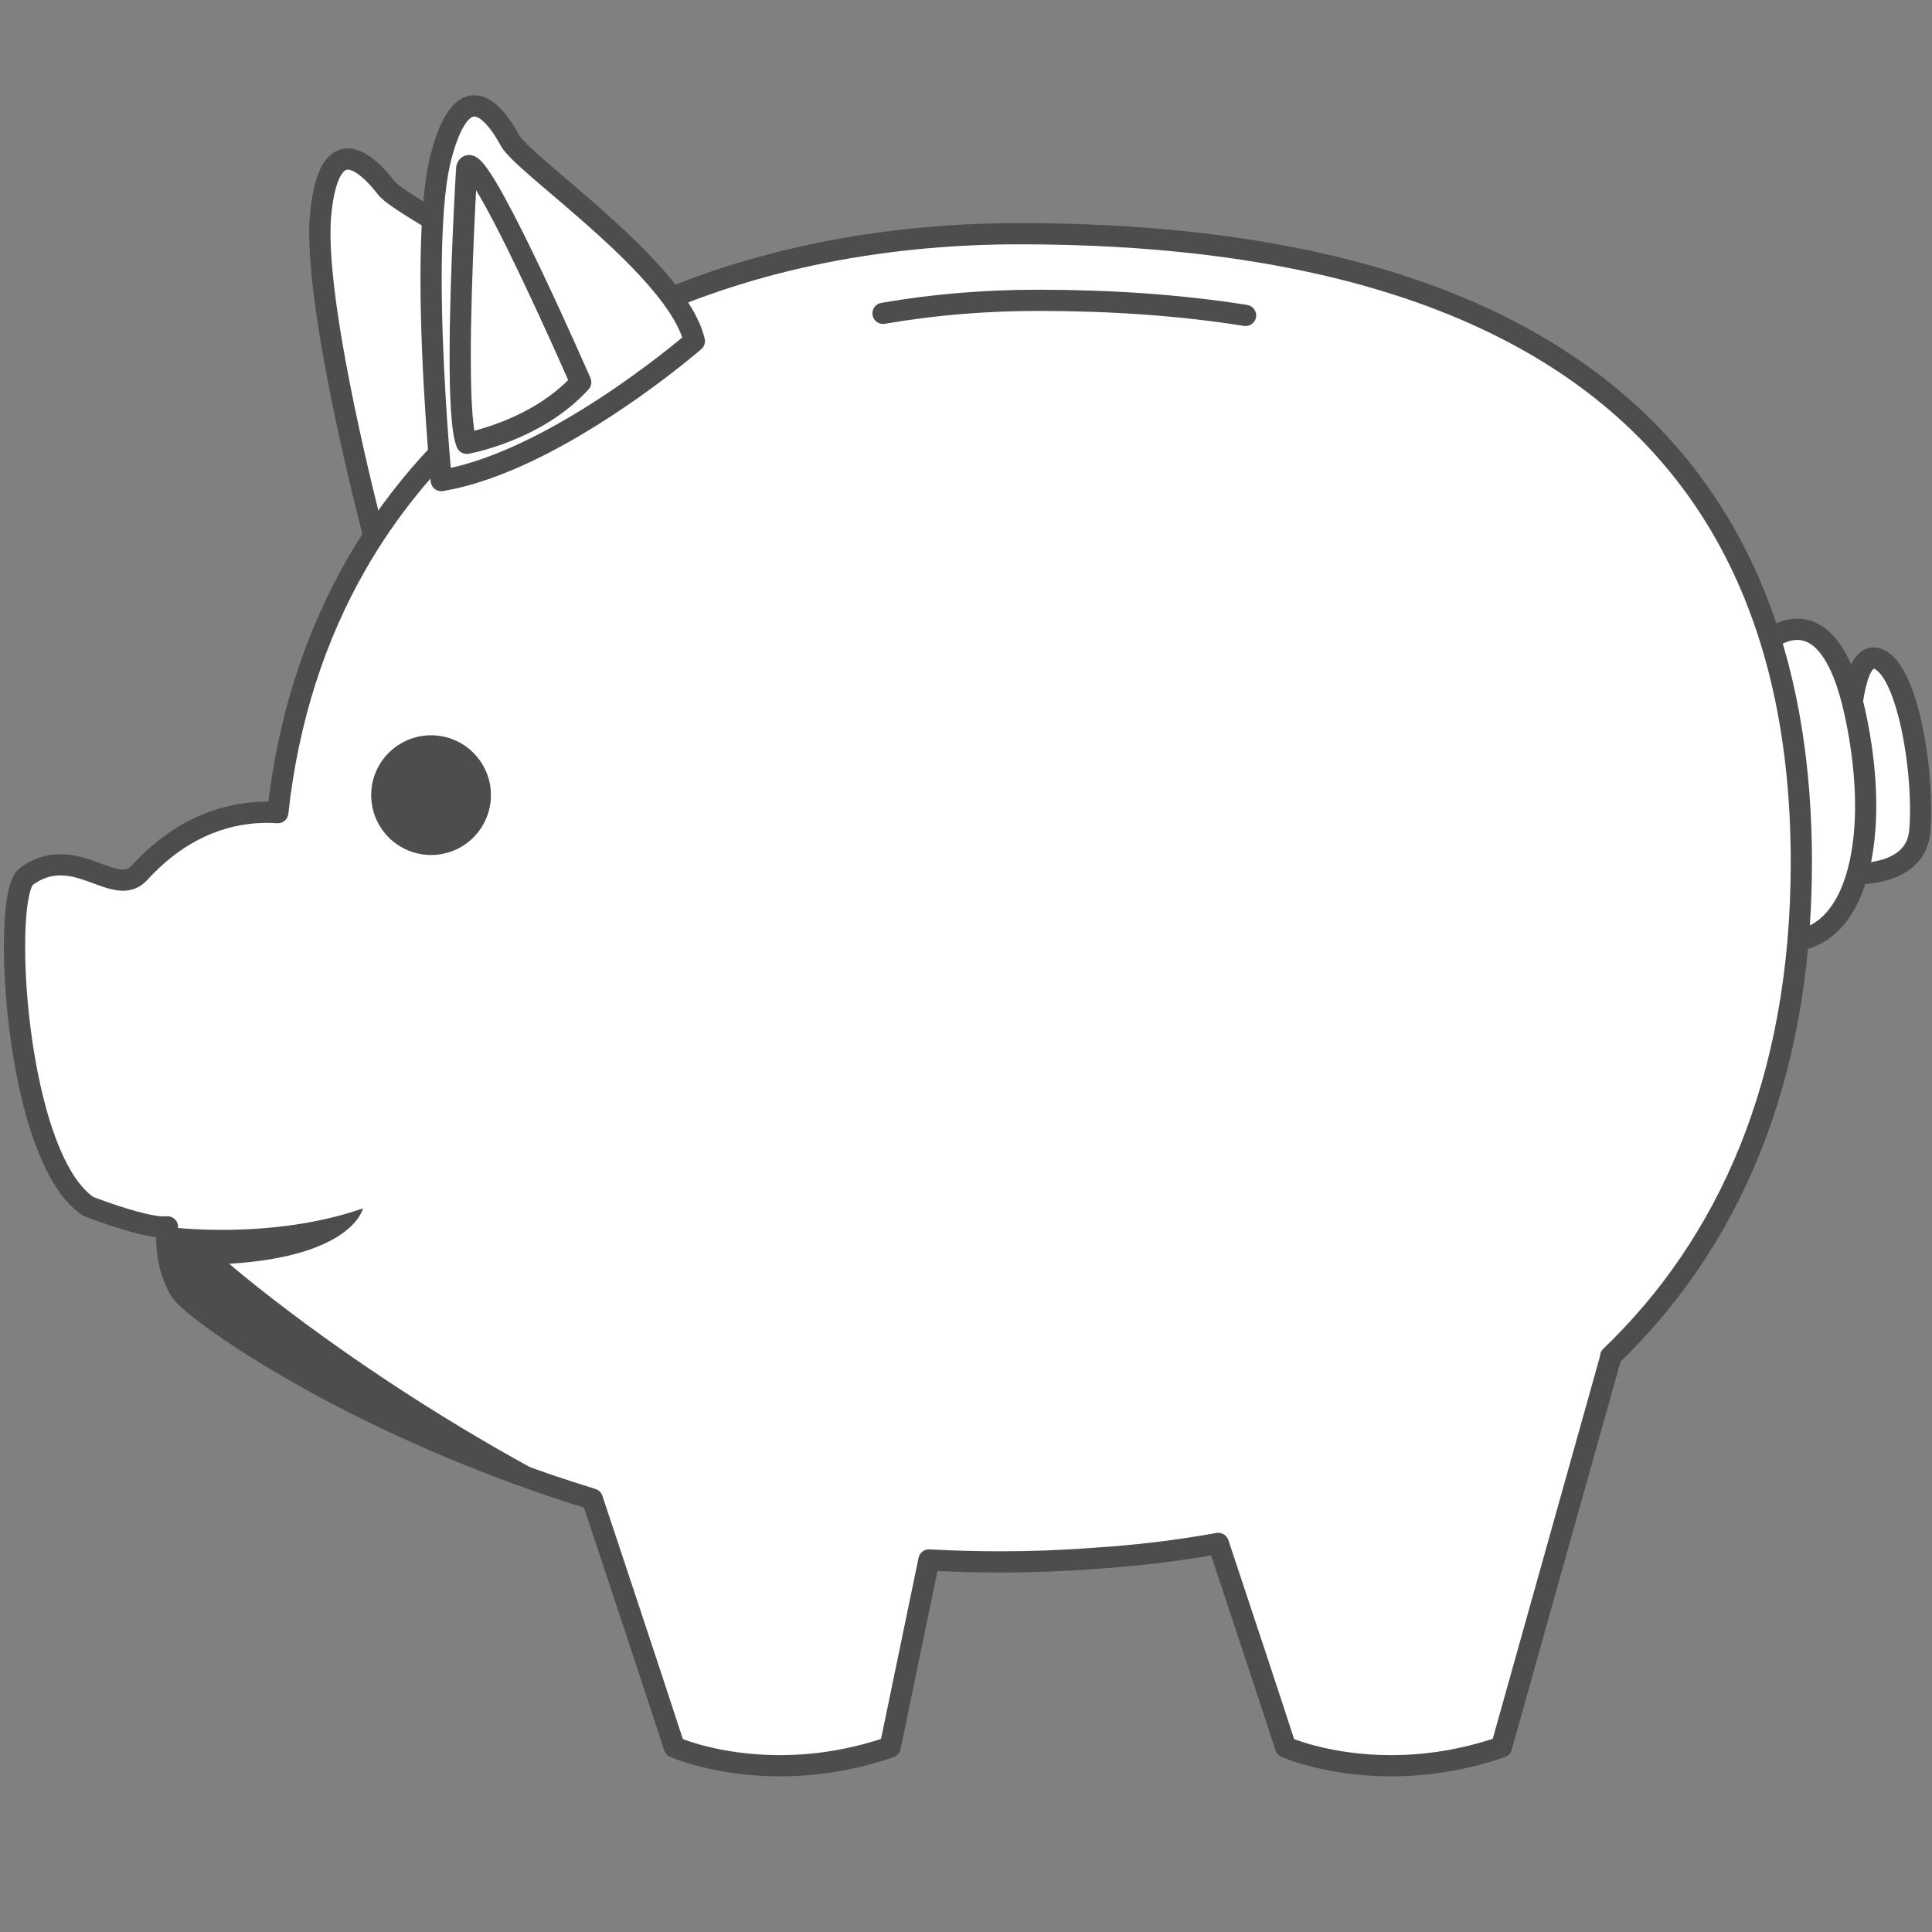 <svg xmlns="http://www.w3.org/2000/svg" xmlns:xlink="http://www.w3.org/1999/xlink" width="500" zoomAndPan="magnify" viewBox="0 0 375 375" height="500" preserveAspectRatio="xMidYMid meet" version="1.0"><rect x="0" y="0" width="375" height="375" fill="#808080" stroke="none"/><defs><clipPath id="f7c28a7280"><path d="M 202.652 96.82 L 241.09 96.82 L 241.09 135.258 L 202.652 135.258 Z M 202.652 96.82 " clip-rule="nonzero"/></clipPath><clipPath id="6fe1950709"><path d="M 221.871 96.82 C 211.254 96.82 202.652 105.426 202.652 116.039 C 202.652 126.656 211.254 135.258 221.871 135.258 C 232.484 135.258 241.09 126.656 241.09 116.039 C 241.09 105.426 232.484 96.82 221.871 96.82 Z M 221.871 96.82 " clip-rule="nonzero"/></clipPath></defs><path fill="#ffffff" d="M 356.688 169.477 C 356.688 169.477 371.703 171.516 372.629 161.316 C 373.555 151.121 370.586 130.547 364.66 127.949 C 358.723 125.355 358.91 146.117 358.91 146.117 L 356.688 169.477 " fill-opacity="1" fill-rule="nonzero"/><path fill="#4d4d4d" d="M 356.688 169.477 L 356.406 171.516 C 356.477 171.523 357.785 171.703 359.688 171.703 C 362.062 171.691 365.363 171.449 368.414 170.09 C 369.938 169.406 371.406 168.41 372.559 166.98 C 373.707 165.547 374.488 163.688 374.676 161.504 C 374.797 160.195 374.855 158.754 374.855 157.215 C 374.852 151.629 374.109 144.781 372.684 138.898 C 371.961 135.957 371.078 133.262 369.969 131.043 C 369.41 129.934 368.793 128.938 368.074 128.086 C 367.355 127.238 366.516 126.52 365.484 126.062 C 364.922 125.812 364.305 125.664 363.672 125.664 C 363.082 125.664 362.492 125.801 361.984 126.039 C 361.023 126.492 360.371 127.223 359.867 127.988 C 358.992 129.344 358.484 130.957 358.074 132.715 C 357.473 135.348 357.18 138.297 357.02 140.777 C 356.863 143.254 356.852 145.254 356.852 145.91 C 356.852 146.07 356.852 146.164 356.855 146.188 L 358.91 146.117 L 356.859 145.922 L 354.637 169.281 C 354.531 170.383 355.312 171.367 356.406 171.516 L 356.688 169.477 L 358.738 169.672 L 360.961 146.312 L 360.969 146.047 L 360.602 146.059 L 360.969 146.051 L 360.969 146.047 L 360.602 146.059 L 360.969 146.051 L 360.969 145.91 C 360.965 144.949 361.004 140.461 361.594 136.352 C 361.887 134.301 362.332 132.34 362.871 131.09 C 363.137 130.469 363.426 130.043 363.598 129.879 L 363.727 129.77 L 363.672 129.652 L 363.672 129.781 L 363.727 129.77 L 363.672 129.652 L 363.672 129.781 L 363.672 129.773 L 363.672 129.781 L 363.672 129.773 L 363.672 129.781 C 363.68 129.781 363.73 129.789 363.832 129.836 C 364.105 129.953 364.5 130.234 364.934 130.754 C 365.707 131.645 366.543 133.211 367.266 135.164 C 368.363 138.102 369.25 141.914 369.836 145.832 C 370.43 149.754 370.734 153.793 370.734 157.215 C 370.734 158.652 370.684 159.98 370.578 161.133 C 370.438 162.594 369.988 163.59 369.34 164.402 C 368.855 165.016 368.234 165.52 367.496 165.941 C 366.395 166.578 365.023 167.004 363.629 167.254 C 362.242 167.504 360.84 167.582 359.688 167.582 C 358.859 167.582 358.164 167.543 357.68 167.508 C 357.441 167.488 357.254 167.465 357.129 167.453 L 356.992 167.438 L 356.965 167.434 L 356.688 169.477 L 358.738 169.672 L 356.688 169.477 " fill-opacity="1" fill-rule="nonzero"/><path fill="#ffffff" d="M 340.742 126.367 C 340.742 126.367 354.086 111.258 360.023 138.23 C 365.953 165.211 359.281 188.199 340.742 181.523 L 340.742 126.367 " fill-opacity="1" fill-rule="nonzero"/><path fill="#4d4d4d" d="M 340.742 126.367 L 342.285 127.73 L 341.457 127 L 342.281 127.734 L 342.285 127.73 L 341.457 127 L 342.281 127.734 C 342.281 127.734 342.328 127.68 342.43 127.578 C 342.773 127.223 343.703 126.32 344.906 125.555 C 345.508 125.18 346.168 124.828 346.84 124.586 C 347.516 124.348 348.195 124.207 348.855 124.211 C 349.543 124.211 350.211 124.348 350.93 124.707 C 351.996 125.25 353.242 126.359 354.504 128.574 C 355.762 130.773 356.996 134.043 358.012 138.676 C 359.387 144.934 360.066 150.965 360.066 156.395 C 360.074 163.781 358.789 170.066 356.473 174.27 C 355.312 176.379 353.93 177.957 352.352 179.012 C 350.77 180.062 348.992 180.625 346.832 180.633 C 345.246 180.633 343.453 180.316 341.441 179.586 L 340.742 181.523 L 342.801 181.523 L 342.801 126.367 L 340.742 126.367 L 342.285 127.73 L 340.742 126.367 L 338.684 126.367 L 338.684 181.523 C 338.684 182.398 339.227 183.172 340.047 183.465 C 342.426 184.32 344.695 184.75 346.832 184.75 C 349.742 184.754 352.402 183.934 354.641 182.438 C 356.316 181.316 357.754 179.832 358.957 178.082 C 360.758 175.457 362.051 172.234 362.906 168.578 C 363.762 164.918 364.18 160.812 364.184 156.395 C 364.184 150.621 363.465 144.316 362.035 137.789 C 360.586 131.246 358.715 126.949 356.465 124.129 C 355.34 122.727 354.102 121.699 352.793 121.035 C 351.488 120.367 350.133 120.086 348.855 120.09 C 347.43 120.09 346.113 120.43 344.961 120.902 C 343.227 121.617 341.828 122.625 340.828 123.453 C 339.836 124.285 339.25 124.949 339.195 125.004 C 338.867 125.379 338.684 125.867 338.684 126.367 L 340.742 126.367 " fill-opacity="1" fill-rule="nonzero"/><path fill="#ffffff" d="M 72.492 103.723 C 72.492 103.723 60.566 58.715 62.25 41.527 C 63.93 24.336 71.594 32.094 74.938 36.43 C 78.277 40.766 110.984 55.672 116.566 69.031 C 116.566 69.031 93.836 96.445 72.492 103.723 " fill-opacity="1" fill-rule="nonzero"/><path fill="#4d4d4d" d="M 72.492 103.723 L 74.48 103.195 C 74.48 103.195 74.441 103.047 74.367 102.754 C 73.801 100.586 71.238 90.602 68.82 78.949 C 67.609 73.121 66.434 66.879 65.57 60.996 C 64.703 55.113 64.145 49.586 64.145 45.258 C 64.145 43.961 64.195 42.77 64.297 41.727 C 64.668 37.84 65.391 35.402 66.09 34.172 C 66.434 33.555 66.75 33.25 66.961 33.109 C 67.176 32.969 67.297 32.941 67.516 32.934 C 67.758 32.934 68.145 33.02 68.629 33.262 C 69.355 33.621 70.242 34.312 71.066 35.129 C 71.898 35.945 72.684 36.879 73.305 37.688 C 73.672 38.156 74.09 38.539 74.582 38.949 C 75.5 39.707 76.695 40.523 78.141 41.453 C 80.672 43.07 83.957 45.012 87.547 47.195 C 92.934 50.465 99.008 54.281 104.094 58.238 C 106.637 60.219 108.934 62.234 110.762 64.203 C 112.598 66.168 113.949 68.098 114.668 69.824 L 116.566 69.031 L 114.98 67.719 L 114.926 67.785 C 114.285 68.551 108.496 75.387 100.352 82.863 C 96.277 86.598 91.617 90.5 86.73 93.871 C 81.848 97.25 76.738 100.102 71.828 101.77 L 72.492 103.723 L 74.48 103.195 L 72.492 103.723 L 73.156 105.672 C 78.762 103.758 84.324 100.586 89.566 96.918 C 97.418 91.414 104.535 84.793 109.715 79.531 C 114.891 74.273 118.125 70.375 118.152 70.344 C 118.641 69.754 118.762 68.945 118.469 68.238 C 117.656 66.297 116.41 64.449 114.883 62.645 C 112.207 59.48 108.625 56.441 104.715 53.543 C 98.844 49.199 92.203 45.195 86.777 41.918 C 84.066 40.285 81.656 38.832 79.828 37.637 C 78.914 37.043 78.145 36.508 77.574 36.07 C 77.008 35.641 76.633 35.266 76.566 35.168 C 75.625 33.949 74.363 32.473 72.895 31.219 C 72.152 30.594 71.352 30.023 70.473 29.578 C 69.59 29.141 68.605 28.82 67.516 28.816 C 66.555 28.812 65.523 29.102 64.652 29.695 C 64 30.141 63.434 30.73 62.953 31.43 C 62.23 32.48 61.672 33.777 61.223 35.398 C 60.773 37.02 60.43 38.965 60.199 41.324 L 60.203 41.324 C 60.078 42.539 60.023 43.855 60.023 45.258 C 60.027 50.238 60.691 56.359 61.68 62.797 C 64.629 82.094 70.492 104.211 70.5 104.246 C 70.648 104.801 71.016 105.266 71.52 105.535 C 72.023 105.809 72.613 105.855 73.156 105.672 L 72.492 103.723 " fill-opacity="1" fill-rule="nonzero"/><path fill="#ffffff" d="M 349.641 167.41 C 349.641 71.789 277.867 45.363 197.863 45.363 C 123.277 45.363 61.879 84.688 53.918 157.742 C 47.504 157.27 36.941 158.59 27.066 169.418 C 22.293 174.645 14.457 163.234 5.074 170.152 C 0.18 173.77 2.844 224.781 17.176 234.176 C 17.176 234.176 28.551 238.625 32.504 238.133 C 32.504 238.133 31.52 244.559 34.977 250.492 C 37.145 254.207 68.23 276.602 114.965 290.977 C 117.742 299.332 127.41 328.363 130.883 339.109 C 130.883 339.109 149.055 347.266 172.781 339.109 L 180.309 302.789 C 190.723 303.352 201.449 303.32 212.457 302.473 L 212.453 302.469 C 220.617 301.957 228.645 300.984 236.473 299.574 C 240.523 311.75 246.855 330.844 249.535 339.109 C 249.535 339.109 267.699 347.266 291.434 339.109 L 312.691 263.262 L 312.629 263.285 C 335.426 241.41 349.641 209.934 349.641 167.41 " fill-opacity="1" fill-rule="nonzero"/><path fill="#4d4d4d" d="M 349.641 167.41 L 351.699 167.41 C 351.703 143.25 347.164 123.332 339.016 107.078 C 332.91 94.887 324.777 84.773 315.086 76.492 C 300.543 64.07 282.523 55.781 262.52 50.59 C 242.508 45.398 220.496 43.305 197.863 43.301 C 160.215 43.305 125.781 53.223 99.684 72.5 C 86.633 82.137 75.684 94.117 67.496 108.332 C 59.305 122.547 53.887 138.992 51.871 157.52 L 53.918 157.742 L 54.07 155.688 C 53.336 155.633 52.555 155.602 51.727 155.602 C 48.266 155.602 44.031 156.16 39.5 158.004 C 34.965 159.848 30.148 162.98 25.543 168.027 C 25.246 168.352 24.996 168.512 24.754 168.617 C 24.504 168.723 24.238 168.773 23.871 168.777 C 23.363 168.777 22.668 168.648 21.844 168.398 C 20.609 168.027 19.105 167.398 17.414 166.84 C 15.723 166.285 13.816 165.793 11.719 165.793 C 9.223 165.781 6.48 166.539 3.852 168.496 C 3.379 168.852 3.062 169.258 2.801 169.676 C 2.355 170.41 2.07 171.219 1.816 172.152 C 1.445 173.547 1.191 175.23 1.02 177.184 C 0.848 179.133 0.762 181.348 0.758 183.758 C 0.762 192.348 1.852 203.41 4.23 213.293 C 5.422 218.23 6.938 222.875 8.848 226.789 C 10.766 230.699 13.055 233.918 16.047 235.898 C 16.172 235.977 16.285 236.039 16.426 236.094 C 16.449 236.102 19.031 237.113 22.203 238.133 C 23.793 238.645 25.527 239.156 27.188 239.551 C 28.852 239.938 30.41 240.223 31.82 240.227 C 32.137 240.227 32.445 240.211 32.75 240.176 L 32.504 238.133 L 30.469 237.816 C 30.457 237.898 30.312 238.848 30.312 240.344 C 30.316 242.957 30.734 247.289 33.195 251.527 C 33.488 252.016 33.812 252.387 34.23 252.828 C 35.016 253.641 36.121 254.605 37.594 255.766 C 42.719 259.801 52.227 266.102 65.32 272.91 C 78.406 279.715 95.055 287.004 114.355 292.945 L 114.965 290.977 L 113.012 291.625 C 115.789 299.98 125.457 329.02 128.922 339.738 C 129.102 340.289 129.508 340.746 130.039 340.988 C 130.219 341.062 138.555 344.785 151.375 344.789 C 157.777 344.789 165.305 343.855 173.449 341.055 C 174.137 340.816 174.648 340.238 174.797 339.523 L 182.32 303.207 L 180.309 302.789 L 180.195 304.844 C 184.789 305.094 189.449 305.227 194.168 305.227 C 200.219 305.227 206.371 305.004 212.613 304.523 C 213.539 304.453 214.301 303.777 214.477 302.867 C 214.656 301.961 214.207 301.043 213.379 300.633 L 213.375 300.629 L 212.453 302.469 L 212.582 304.523 C 220.824 304.008 228.926 303.02 236.84 301.602 L 236.473 299.574 L 234.52 300.223 C 238.566 312.398 244.902 331.496 247.57 339.738 C 247.754 340.293 248.16 340.746 248.688 340.988 C 248.867 341.062 257.203 344.785 270.02 344.789 C 276.43 344.789 283.953 343.855 292.098 341.055 C 292.734 340.832 293.23 340.312 293.41 339.664 L 314.676 263.816 C 314.879 263.078 314.656 262.277 314.094 261.754 C 313.531 261.23 312.715 261.062 311.992 261.324 L 311.934 261.348 L 312.629 263.285 L 314.051 264.77 C 325.652 253.641 335.082 240.047 341.594 223.859 C 348.105 207.672 351.699 188.898 351.699 167.41 L 347.582 167.41 C 347.582 188.441 344.066 206.672 337.773 222.32 C 331.477 237.973 322.398 251.055 311.199 261.797 C 310.5 262.469 310.363 263.543 310.875 264.367 C 311.391 265.191 312.41 265.551 313.324 265.223 L 313.387 265.199 L 312.691 263.262 L 310.711 262.707 L 289.445 338.551 L 291.434 339.109 L 290.762 337.16 C 283.082 339.797 276.027 340.672 270.02 340.672 C 264.016 340.672 259.059 339.797 255.625 338.922 C 253.914 338.488 252.574 338.055 251.68 337.734 C 251.23 337.574 250.898 337.445 250.676 337.355 C 250.562 337.312 250.484 337.273 250.434 337.254 L 250.383 337.23 L 250.371 337.227 L 250.125 337.781 L 250.375 337.227 L 250.371 337.227 L 250.125 337.781 L 250.375 337.227 L 249.535 339.109 L 251.492 338.473 C 248.809 330.191 242.477 311.105 238.426 298.922 C 238.102 297.953 237.117 297.367 236.109 297.547 C 228.352 298.941 220.406 299.906 212.324 300.414 C 211.391 300.473 210.621 301.148 210.434 302.059 C 210.25 302.973 210.699 303.895 211.531 304.312 L 211.535 304.312 L 212.457 302.473 L 212.301 300.418 C 206.168 300.891 200.125 301.105 194.168 301.105 C 189.527 301.105 184.941 300.977 180.418 300.734 C 179.402 300.676 178.496 301.371 178.293 302.371 L 170.766 338.688 L 172.781 339.109 L 172.109 337.16 C 164.434 339.797 157.379 340.672 151.375 340.672 C 145.367 340.672 140.41 339.797 136.977 338.922 C 135.266 338.488 133.926 338.055 133.031 337.734 C 132.582 337.574 132.246 337.445 132.027 337.355 C 131.914 337.312 131.832 337.273 131.785 337.254 L 131.734 337.23 L 131.723 337.227 L 131.477 337.781 L 131.727 337.227 L 131.723 337.227 L 131.477 337.781 L 131.727 337.227 L 130.883 339.109 L 132.844 338.473 C 129.359 327.711 119.699 298.688 116.918 290.324 C 116.707 289.691 116.207 289.203 115.57 289.008 C 92.363 281.875 73.039 272.738 59.27 264.945 C 52.387 261.047 46.895 257.484 43.02 254.691 C 41.086 253.297 39.547 252.09 38.465 251.148 C 37.926 250.684 37.496 250.281 37.199 249.973 C 37.051 249.816 36.934 249.688 36.859 249.59 L 36.773 249.48 L 36.754 249.453 C 34.809 246.137 34.426 242.512 34.43 240.344 C 34.43 239.73 34.461 239.23 34.488 238.902 C 34.5 238.738 34.52 238.613 34.527 238.535 L 34.539 238.449 L 34.539 238.438 L 33.812 238.336 L 34.539 238.445 L 34.539 238.438 L 33.812 238.336 L 34.539 238.445 C 34.633 237.809 34.434 237.164 33.984 236.699 C 33.531 236.234 32.898 236.012 32.258 236.086 C 32.141 236.102 31.992 236.109 31.82 236.109 C 31.008 236.113 29.629 235.902 28.133 235.539 C 25.875 235.008 23.301 234.184 21.312 233.492 C 20.32 233.152 19.465 232.836 18.867 232.617 C 18.566 232.504 18.328 232.414 18.168 232.352 C 18.008 232.289 17.926 232.258 17.926 232.258 L 17.176 234.176 L 18.305 232.457 C 16.273 231.141 14.262 228.52 12.547 224.984 C 9.957 219.691 8.004 212.457 6.742 205.027 C 5.477 197.59 4.875 189.938 4.879 183.758 C 4.875 180.242 5.074 177.191 5.434 174.992 C 5.605 173.898 5.824 173.008 6.039 172.434 C 6.145 172.148 6.242 171.938 6.312 171.832 L 6.367 171.75 L 6.051 171.477 L 6.297 171.809 L 6.367 171.75 L 6.051 171.477 L 6.297 171.809 C 8.293 170.352 9.996 169.922 11.719 169.91 C 13.641 169.902 15.625 170.539 17.625 171.273 C 18.625 171.645 19.625 172.027 20.652 172.34 C 21.68 172.645 22.734 172.891 23.871 172.895 C 24.684 172.895 25.535 172.758 26.355 172.41 C 27.18 172.066 27.938 171.516 28.586 170.805 C 32.805 166.184 37.078 163.438 41.047 161.82 C 45.023 160.203 48.711 159.723 51.727 159.719 C 52.445 159.719 53.129 159.746 53.77 159.793 C 54.875 159.875 55.844 159.07 55.965 157.965 C 57.926 139.965 63.168 124.094 71.062 110.387 C 82.906 89.836 100.727 74.121 122.539 63.508 C 144.355 52.898 170.164 47.418 197.863 47.422 C 217.754 47.418 237.098 49.062 254.887 52.996 C 268.234 55.945 280.699 60.176 291.879 65.949 C 308.652 74.609 322.516 86.711 332.25 103.242 C 341.973 119.777 347.582 140.801 347.582 167.41 L 349.641 167.41 " fill-opacity="1" fill-rule="nonzero"/><path fill="#4d4d4d" d="M 242.094 59.191 C 229.09 57.125 215.418 56.234 201.488 56.234 C 191.012 56.234 180.816 57.09 171.039 58.793 C 169.914 58.988 169.168 60.059 169.359 61.176 C 169.559 62.297 170.625 63.047 171.746 62.852 C 181.281 61.191 191.238 60.352 201.488 60.352 C 215.238 60.352 228.703 61.23 241.445 63.258 C 242.57 63.438 243.625 62.672 243.805 61.551 C 243.98 60.426 243.215 59.371 242.094 59.191 " fill-opacity="1" fill-rule="nonzero"/><path fill="#4d4d4d" d="M 95.289 154.332 C 95.289 160.75 90.09 165.953 83.672 165.953 C 77.258 165.953 72.047 160.75 72.047 154.332 C 72.047 147.918 77.258 142.719 83.672 142.719 C 90.09 142.719 95.289 147.918 95.289 154.332 " fill-opacity="1" fill-rule="nonzero"/><path fill="#ffffff" d="M 85.648 93.281 C 85.648 93.281 81.199 46.938 85.648 30.246 C 90.102 13.562 96.402 22.461 98.996 27.285 C 101.594 32.105 131.441 52.125 134.777 66.215 C 134.777 66.215 107.895 89.574 85.648 93.281 " fill-opacity="1" fill-rule="nonzero"/><path fill="#4d4d4d" d="M 85.648 93.281 L 87.699 93.086 C 87.699 93.086 87.668 92.77 87.617 92.176 C 87.238 88.008 85.73 70.227 85.73 54.004 C 85.73 49.371 85.855 44.867 86.156 40.867 C 86.457 36.867 86.949 33.355 87.641 30.781 C 88.562 27.277 89.582 25.051 90.438 23.875 C 90.863 23.281 91.238 22.957 91.496 22.801 C 91.766 22.645 91.906 22.617 92.07 22.613 C 92.281 22.609 92.602 22.691 93.043 22.969 C 93.703 23.375 94.523 24.211 95.262 25.195 C 95.996 26.184 96.668 27.305 97.184 28.262 C 97.473 28.789 97.816 29.23 98.234 29.711 C 99.02 30.609 100.066 31.605 101.344 32.762 C 103.574 34.77 106.5 37.219 109.691 39.957 C 114.473 44.062 119.848 48.809 124.227 53.539 C 126.414 55.906 128.348 58.27 129.836 60.508 C 131.324 62.746 132.344 64.867 132.77 66.688 L 134.777 66.215 L 133.426 64.66 L 133.355 64.723 C 132.602 65.371 125.781 71.172 116.527 77.227 C 111.902 80.254 106.668 83.34 101.301 85.879 C 95.93 88.418 90.43 90.398 85.312 91.25 L 85.648 93.281 L 87.699 93.086 L 85.648 93.281 L 85.988 95.312 C 91.824 94.336 97.832 92.109 103.602 89.344 C 120.871 81.039 136.047 67.828 136.125 67.77 C 136.703 67.262 136.957 66.488 136.781 65.738 C 136.293 63.695 135.367 61.668 134.152 59.641 C 132.023 56.086 128.992 52.5 125.598 49.008 C 120.516 43.77 114.613 38.738 109.789 34.621 C 107.379 32.57 105.238 30.746 103.629 29.27 C 102.824 28.535 102.152 27.883 101.656 27.359 C 101.168 26.84 100.859 26.41 100.809 26.305 C 100.027 24.863 98.949 23.074 97.582 21.527 C 96.891 20.762 96.129 20.047 95.23 19.48 C 94.344 18.918 93.273 18.496 92.07 18.496 C 91.145 18.492 90.18 18.77 89.34 19.293 C 88.074 20.078 87.059 21.316 86.148 23.004 C 85.234 24.699 84.418 26.883 83.66 29.715 C 82.867 32.703 82.367 36.402 82.051 40.555 C 81.734 44.703 81.613 49.301 81.613 54.004 C 81.613 72.816 83.598 93.441 83.598 93.48 C 83.656 94.051 83.941 94.562 84.395 94.914 C 84.848 95.266 85.422 95.406 85.988 95.312 L 85.648 93.281 " fill-opacity="1" fill-rule="nonzero"/><path fill="#ffffff" d="M 90.59 32.66 C 90.59 32.66 87.742 79.379 90.59 86.051 C 90.59 86.051 104.188 83.641 112.711 74.188 C 112.711 74.188 92.008 26.73 90.59 32.66 " fill-opacity="1" fill-rule="nonzero"/><path fill="#4d4d4d" d="M 90.59 32.66 L 88.535 32.535 C 88.531 32.555 87.27 53.324 87.266 69.242 C 87.266 73.227 87.348 76.906 87.547 79.914 C 87.648 81.422 87.781 82.762 87.957 83.91 C 88.137 85.066 88.34 86.008 88.695 86.859 C 89.07 87.738 90.008 88.246 90.949 88.078 C 91.047 88.062 94.566 87.434 99.219 85.578 C 103.867 83.715 109.664 80.629 114.246 75.562 C 114.785 74.965 114.926 74.105 114.602 73.363 C 114.594 73.352 110.008 62.828 104.984 52.281 C 102.473 47.004 99.855 41.727 97.629 37.715 C 96.512 35.703 95.5 34.02 94.602 32.758 C 94.141 32.121 93.723 31.594 93.258 31.141 C 93.023 30.91 92.773 30.703 92.449 30.5 C 92.121 30.312 91.684 30.094 91.035 30.086 C 90.711 30.086 90.348 30.156 90.02 30.312 C 89.52 30.539 89.164 30.922 88.961 31.262 C 88.754 31.598 88.652 31.902 88.59 32.188 C 88.555 32.301 88.539 32.414 88.535 32.535 L 90.59 32.66 L 92.594 33.133 L 91.438 32.859 L 92.312 33.629 C 92.562 33.328 92.582 33.156 92.594 33.133 L 91.438 32.859 L 92.312 33.629 L 91.047 32.516 L 91.754 34.043 C 91.996 33.934 92.188 33.773 92.312 33.629 L 91.047 32.516 L 91.754 34.043 L 91.035 32.492 L 91.035 34.203 C 91.246 34.207 91.516 34.156 91.754 34.043 L 91.035 32.492 L 91.035 34.203 L 91.035 32.855 L 90.328 34.031 C 90.391 34.062 90.586 34.195 91.035 34.203 L 91.035 32.855 L 90.328 34.031 L 90.562 33.645 L 90.301 34.016 L 90.328 34.031 L 90.562 33.645 L 90.301 34.016 L 90.336 33.965 L 90.301 34.016 L 90.336 33.965 L 90.301 34.016 C 90.32 34.023 90.578 34.266 90.871 34.652 C 91.449 35.379 92.246 36.613 93.145 38.16 C 94.727 40.867 96.633 44.551 98.59 48.52 C 101.527 54.484 104.594 61.109 106.918 66.242 C 108.078 68.812 109.059 71.004 109.746 72.555 C 110.09 73.328 110.359 73.941 110.543 74.363 C 110.73 74.785 110.828 75.008 110.828 75.008 L 112.711 74.188 L 111.184 72.809 C 107.234 77.195 101.977 80.043 97.688 81.754 C 95.551 82.609 93.66 83.18 92.32 83.539 C 91.648 83.715 91.113 83.84 90.754 83.914 C 90.574 83.957 90.438 83.984 90.352 84 L 90.254 84.02 L 90.23 84.023 L 90.59 86.051 L 92.484 85.242 C 92.363 84.98 92.172 84.254 92.027 83.285 C 91.801 81.82 91.637 79.766 91.531 77.359 C 91.426 74.953 91.383 72.188 91.383 69.242 C 91.383 61.383 91.699 52.262 92.016 45.109 C 92.172 41.531 92.328 38.449 92.449 36.262 C 92.504 35.168 92.559 34.297 92.59 33.703 C 92.625 33.105 92.645 32.785 92.645 32.785 L 90.59 32.66 L 92.594 33.133 L 90.59 32.66 " fill-opacity="1" fill-rule="nonzero"/><path fill="#4d4d4d" d="M 70.449 234.547 C 52.281 240.852 32.504 238.133 32.504 238.133 C 32.504 238.133 31.52 244.559 34.977 250.492 C 37.129 254.188 67.879 276.352 114.176 290.73 C 72.66 269.809 44.496 245.301 44.496 245.301 C 68.59 243.816 70.449 234.547 70.449 234.547 " fill-opacity="1" fill-rule="nonzero"/><g clip-path="url(#f7c28a7280)"><g clip-path="url(#6fe1950709)"><path fill="#ffffff" d="M 202.652 96.82 L 241.09 96.82 L 241.09 135.258 L 202.652 135.258 Z M 202.652 96.82 " fill-opacity="1" fill-rule="nonzero"/></g></g></svg>